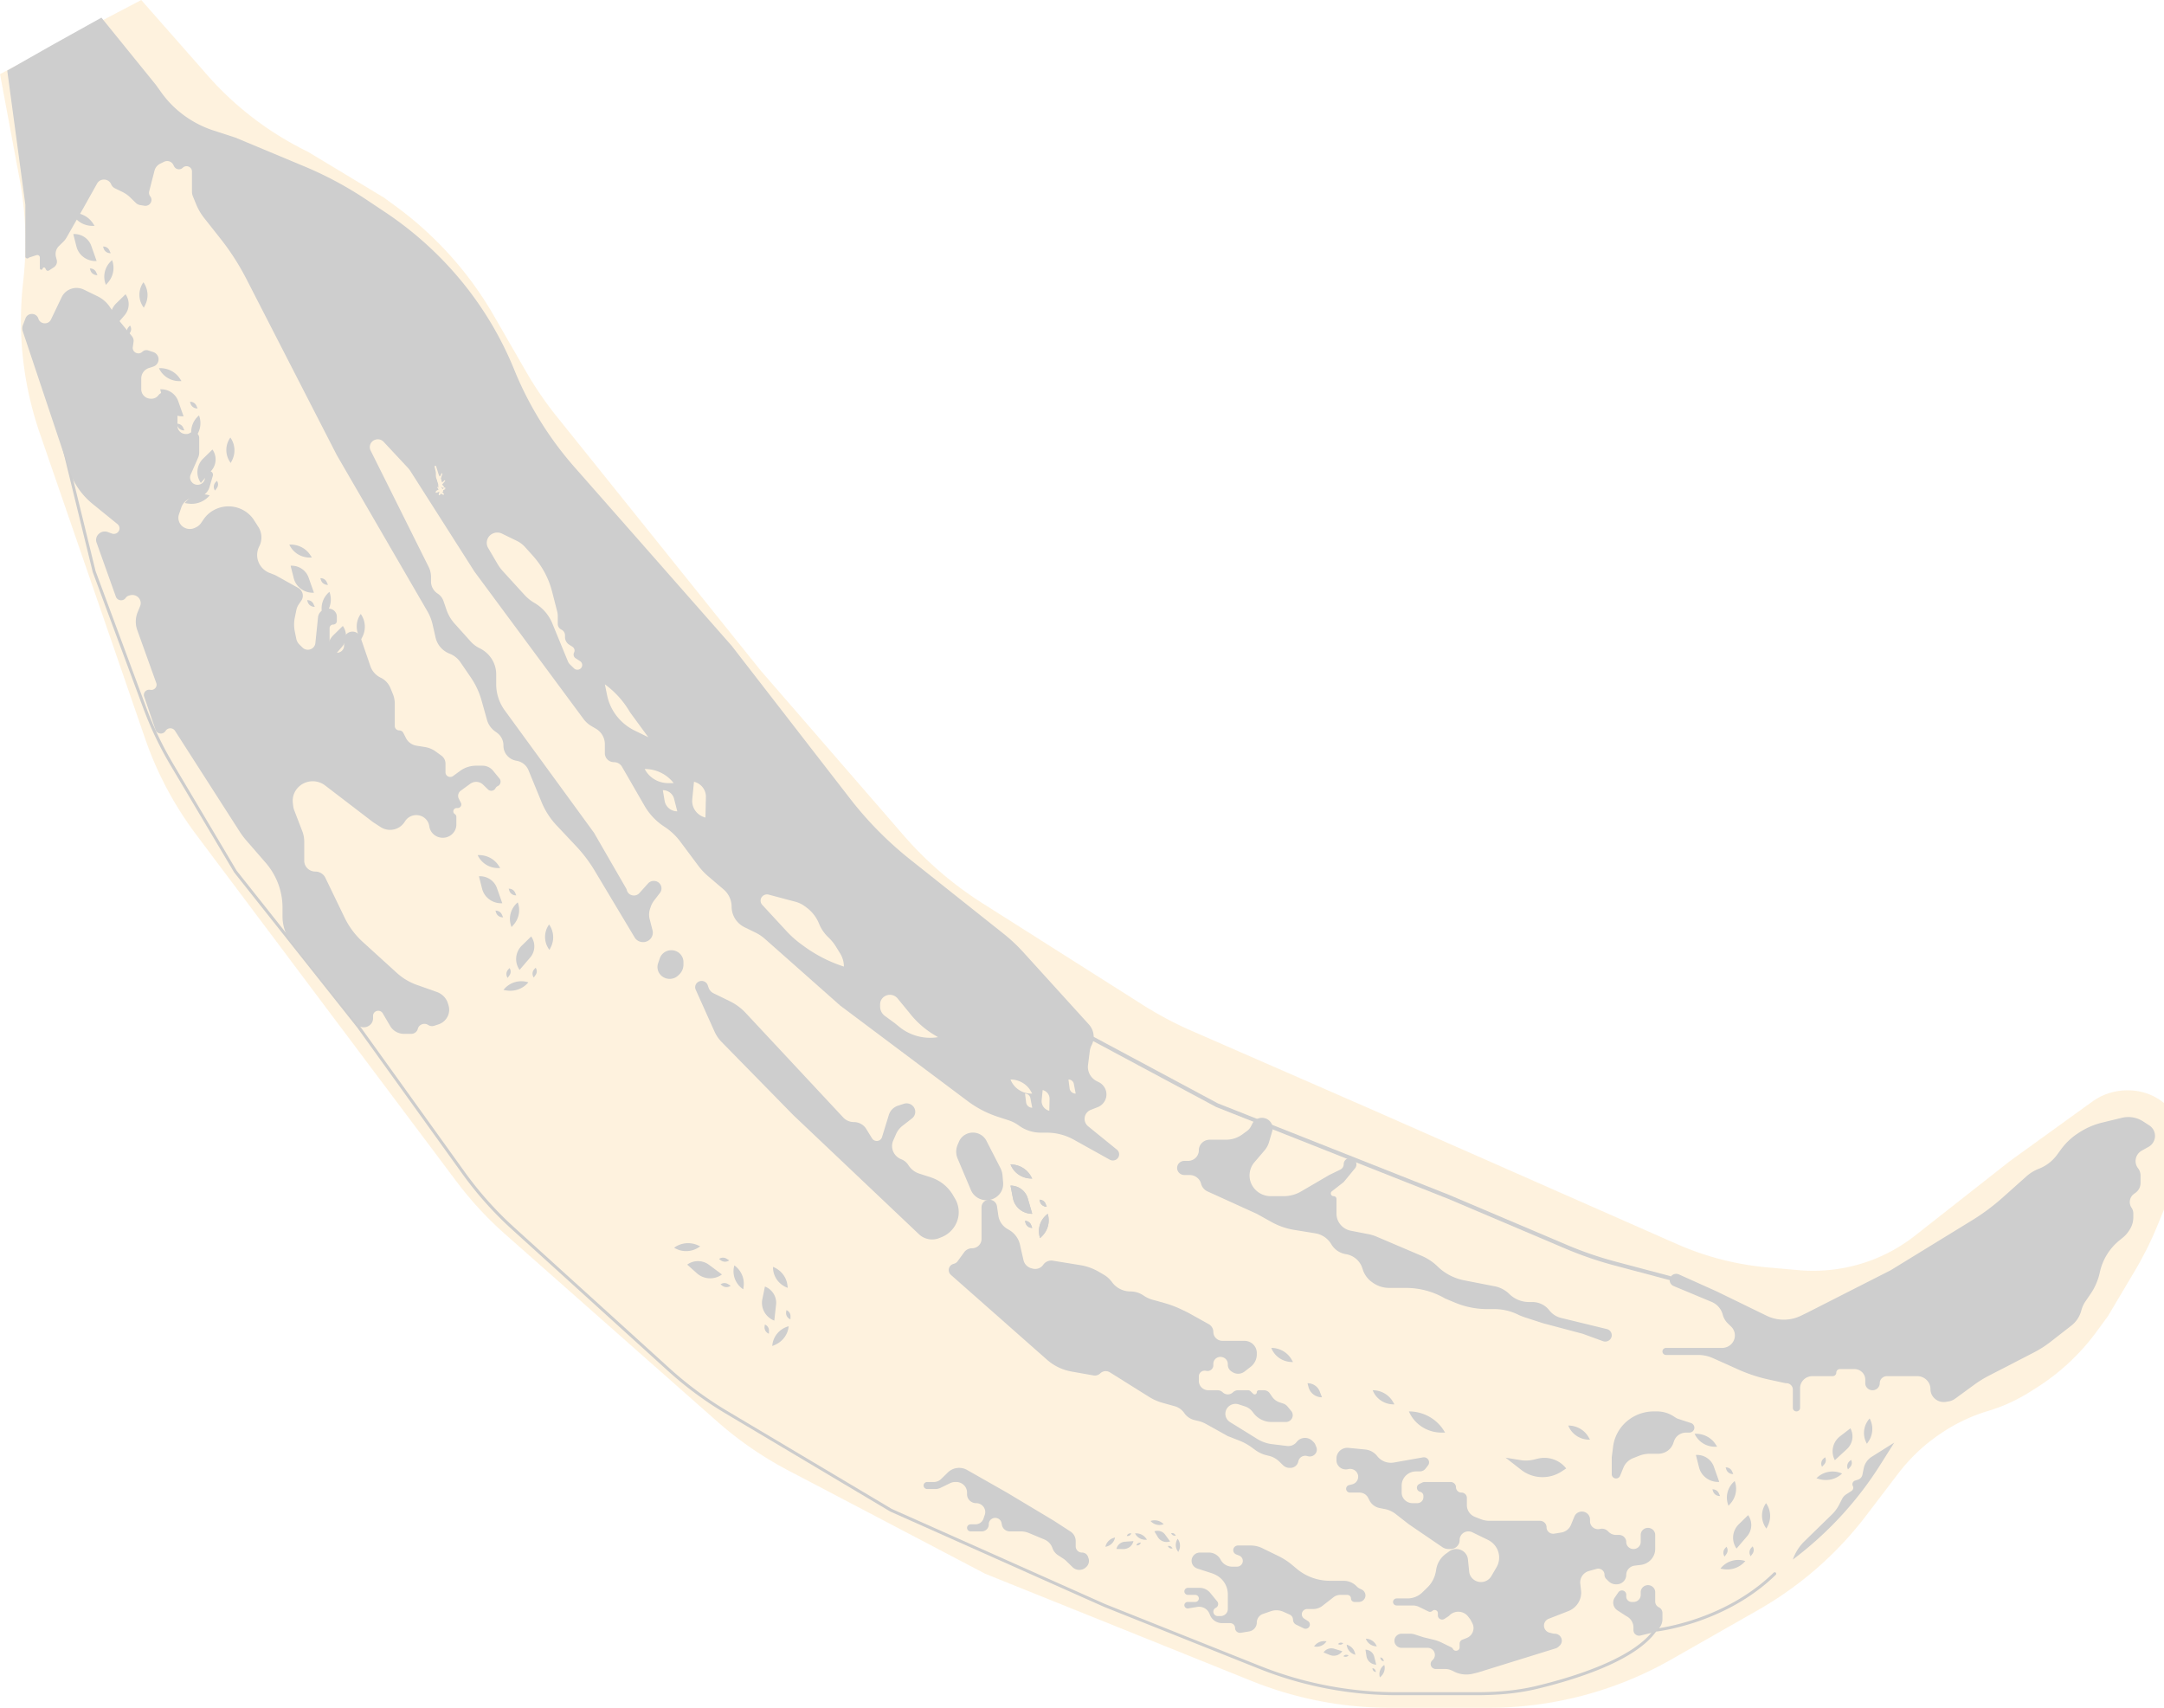 <svg width="1082" height="854" fill="none" xmlns="http://www.w3.org/2000/svg"><g opacity=".2"><path d="M571.298 502.327A182.613 182.613 0 00596 515.446l92.159 40.244 150.369 66.301a143.89 143.89 0 0045.36 11.653l15.366 1.361a82.838 82.838 0 0039.755-6.284 81.347 81.347 0 0018.361-10.857l47.7-37.476 41.14-29.683c5.04-3.636 11.15-5.599 17.42-5.599h.48c6.33 0 12.48 2.1 17.42 5.954 6.62 5.157 10.47 12.964 10.47 21.218v2.054c0 4-.78 7.964-2.31 11.678l-10.94 26.643a174.566 174.566 0 01-11.42 22.871l-13.36 22.484-5.78 7.886c-8.15 11.108-18.37 20.619-30.13 28.034l-3.21 2.019a84.978 84.978 0 01-20.907 9.5 84.846 84.846 0 00-23.087 10.92l-.73.492a88.638 88.638 0 00-20.938 19.727l-16.231 21.285c-14.551 19.08-32.91 35.1-53.975 47.096l-43.442 24.74c-27.731 15.792-59.275 24.116-91.398 24.116h-49.03c-23.721 0-47.21-4.54-69.135-13.361l-133.4-53.675-98.279-51.551a181.194 181.194 0 01-35.783-24.633L252.71 617.155a178.134 178.134 0 01-24.552-26.576L98.033 417.197c-10.962-14.606-19.552-30.768-25.468-47.918L19.899 216.621a172.115 172.115 0 01-8.385-75.158l.156-1.406a171.909 171.909 0 00-1.872-50.518L0 37.046 70.627 0l33.246 37.783c13.914 15.814 30.934 28.759 50.057 38.073l38.03 22.933 5.638 4.119c20.165 14.733 36.951 33.404 49.284 54.819l16.181 28.1a176.2 176.2 0 0015.289 22.366l101.947 126.985 71.528 82.476c11.41 13.157 24.737 24.615 39.556 34.01l79.915 50.663z" fill="#FAC05C"/><path d="M536.04 513.714l72.437 38.81 115.901 45.869 58.584 24.876a184.332 184.332 0 0024.717 8.48l27.167 7.217" stroke="#080808" stroke-width="2" stroke-linecap="round"/><path d="M887.363 786.787c-25.353 24.698-59.761 28.226-59.761 28.226-10.327 14.871-40.737 24.167-59.281 28.616-9.906 2.377-20.097 3.139-30.299 3.139h-39.546c-23.554 0-46.881-4.476-68.676-13.177l-77.462-30.926-106.846-47.631-82.196-48.931a180.729 180.729 0 01-28.971-21.415l-77.666-70.44a177.902 177.902 0 01-24.956-27.948l-52.42-72.947-61.572-77.621L85.955 382.3a174.339 174.339 0 01-13.573-28.385l-25.298-68.131-15.872-64.879" stroke="#000" stroke-width="1.5" stroke-linecap="round"/><path d="M1074.62 562.633c1.81 1.173 2.89 3.148 2.89 5.263 0 2.27-1.25 4.366-3.27 5.492l-3.33 1.854c-3.23 1.796-4.11 5.939-1.88 8.834a5.865 5.865 0 011.24 3.609v3.765c0 1.92-.93 3.728-2.51 4.88l-.78.572c-2.22 1.622-2.75 4.65-1.21 6.9.57.836.88 1.82.88 2.825v1.986c0 2.301-.7 4.55-2.01 6.464l-.44.643a14.335 14.335 0 01-2.8 3.032l-1.62 1.313c-4.94 4.013-8.38 9.508-9.77 15.626l-.19.822a30.383 30.383 0 01-4.56 10.407l-2.56 3.743a14.128 14.128 0 00-2.02 4.446 14.226 14.226 0 01-5.05 7.666l-10.31 8.031a53.226 53.226 0 01-8.42 5.385l-22.417 11.561a56.542 56.542 0 00-7.423 4.586l-9.452 6.906a7.838 7.838 0 01-3.369 1.404l-1.269.206c-4.05.658-7.736-2.385-7.736-6.384 0-3.575-2.975-6.473-6.644-6.473h-15.088c-2 0-3.621 1.58-3.621 3.529 0 1.948-1.622 3.528-3.622 3.528-2.001 0-3.622-1.58-3.622-3.528v-1.764c0-2.923-2.433-5.293-5.433-5.293h-7.244c-1 0-1.811.79-1.811 1.764 0 .975-.811 1.764-1.811 1.764h-10.115c-1.64 0-3.213.635-4.372 1.765a5.94 5.94 0 00-1.811 4.258v9.854c0 .975-.811 1.764-1.811 1.764-1 0-1.811-.789-1.811-1.764v-9.169c0-1.756-1.461-3.179-3.264-3.179-.238 0-.475-.026-.708-.076l-7.893-1.709a78.349 78.349 0 01-15.548-5.112l-12.497-5.619a18.218 18.218 0 00-7.466-1.597h-16.007c-1 0-1.811-.79-1.811-1.764 0-.975.811-1.764 1.811-1.764h28.005c3.536 0 6.403-2.793 6.403-6.237a6.157 6.157 0 00-1.876-4.411l-1.665-1.622a9.354 9.354 0 01-2.541-4.372c-.732-2.852-2.791-5.208-5.566-6.366l-18.974-7.921c-1.198-.501-1.975-1.649-1.975-2.919 0-2.317 2.465-3.854 4.625-2.883l18.917 8.505 24.926 12.141a19.595 19.595 0 008.577 1.972c2.977 0 5.913-.675 8.576-1.972l3.195-1.556 41.651-21.169 40.647-24.931a107.516 107.516 0 0015.43-11.475l11.79-10.524a20.519 20.519 0 016.24-3.82 20.444 20.444 0 009.07-6.935l2.08-2.835c2.3-3.142 5.17-5.85 8.47-7.991l.63-.412a36.873 36.873 0 0111.36-4.895l9.88-2.407c3.66-.889 7.52-.236 10.65 1.798l3.06 1.985zm-271.217 101.83c1.45.353 2.468 1.623 2.468 3.079 0 2.215-2.272 3.749-4.402 2.971l-10.086-3.685-19.92-5.292-9.088-2.951a26.637 26.637 0 01-3.454-1.394 26.95 26.95 0 00-11.793-2.711h-3.462c-5.557 0-11.056-1.1-16.164-3.232l-4.935-2.061a38.892 38.892 0 00-19.614-5.292h-8.309a14.27 14.27 0 01-8.413-2.732l-.375-.274a12.222 12.222 0 01-4.367-5.902l-.413-1.208c-1.213-3.544-4.338-6.145-8.121-6.759-2.992-.486-5.615-2.226-7.176-4.76l-.257-.416c-1.723-2.798-4.62-4.719-7.924-5.256l-10.456-1.698a34.976 34.976 0 01-11.408-3.957l-7.336-4.084-24.6-11.183a5.822 5.822 0 01-3.25-3.84c-.661-2.575-3.037-4.382-5.762-4.382h-2.607c-2 0-3.622-1.58-3.622-3.528 0-1.949 1.622-3.528 3.622-3.528h1.811c3.001 0 5.433-2.37 5.433-5.293s2.432-5.292 5.433-5.292h8.149c2.939 0 5.798-.929 8.149-2.646l2.299-1.68a6.876 6.876 0 002.063-2.407l.68-1.327c1.245-2.424 4.189-3.514 6.773-2.508 2.547.993 3.911 3.701 3.157 6.271l-1.608 5.483a11.422 11.422 0 01-2.288 4.213l-4.989 5.832a10.199 10.199 0 00-2.465 6.633c0 5.723 4.762 10.362 10.637 10.362h6.381c3.084 0 6.111-.817 8.755-2.363l14.068-8.222 5.512-2.685a3.044 3.044 0 001.732-2.729c0-2.884 3.728-4.159 5.578-1.906l.078.095a3.03 3.03 0 010 3.865l-5.385 6.557c-.18.22-.385.42-.611.596l-5.574 4.344c-1.042.812-.453 2.448.881 2.448.779 0 1.411.615 1.411 1.374v7.35c0 4.159 3.013 7.739 7.2 8.555l8.803 1.715c1.4.273 2.766.692 4.075 1.249l22.502 9.591a26.087 26.087 0 017.981 5.306c3.637 3.543 8.27 5.958 13.314 6.941l15.186 2.959a14.4 14.4 0 017.301 3.806l.124.12c2.6 2.533 6.127 3.956 9.805 3.956h1.638c3.333 0 6.472 1.529 8.472 4.127a10.614 10.614 0 005.903 3.818l22.86 5.567zM544.436 512.167c2.586 2.848 3.137 6.941 1.391 10.342a9.153 9.153 0 00-.936 3.011l-.883 6.883c-.434 3.383 1.37 6.666 4.501 8.191l.808.394c2.853 1.39 4.398 4.467 3.773 7.514-.469 2.283-2.09 4.181-4.309 5.046l-3.346 1.304a4.922 4.922 0 00-2.884 2.979c-.65 1.901-.039 3.995 1.541 5.278l14.348 11.647c1.98 1.607 1.248 4.724-1.252 5.333a3.228 3.228 0 01-2.326-.313l-17.98-10.008a27.774 27.774 0 00-13.502-3.493h-2.982a18.585 18.585 0 01-10.961-3.56 18.467 18.467 0 00-5.185-2.646l-5.182-1.683a52.379 52.379 0 01-15.241-7.894l-63.69-47.725-37.653-33.345a21.47 21.47 0 00-4.831-3.224l-5.306-2.585c-4.007-1.951-6.538-5.941-6.538-10.305 0-3.322-1.472-6.483-4.039-8.67l-7.58-6.461a33.492 33.492 0 01-5.111-5.449l-8.962-12.004a30.859 30.859 0 00-7.927-7.413 30.727 30.727 0 01-9.888-10.389l-11.322-19.608c-.809-1.402-2.332-2.269-3.984-2.269-2.524 0-4.57-1.994-4.57-4.453v-4.558c0-3.165-1.705-6.099-4.491-7.727l-2.151-1.257a13.565 13.565 0 01-4.059-3.634l-54.493-73.633-31.971-50.175a12.78 12.78 0 00-1.425-1.84l-12.002-12.86c-2.199-2.356-6.215-1.273-6.856 1.85a3.787 3.787 0 00.323 2.458l29.01 58.183a11.273 11.273 0 011.19 5.036v2.293c0 2.422 1.242 4.683 3.31 6.026a7.267 7.267 0 012.929 3.735l1.476 4.315a20.37 20.37 0 004.127 7.016l7.958 8.86a14.892 14.892 0 004.553 3.427c5.052 2.46 8.243 7.49 8.243 12.992v4.984c0 4.689 1.498 9.261 4.286 13.084l44.61 61.16 16.058 27.808c.16.277.281.573.36.881.714 2.784 4.345 3.638 6.285 1.478l4.314-4.802c1.799-2.003 5.107-1.589 6.329.791a3.664 3.664 0 01-.363 3.92l-2.878 3.738a11.2 11.2 0 00-1.725 3.208l-.341.995a9.03 9.03 0 00-.204 5.171l1.435 5.591c.77 3.001-1.56 5.908-4.735 5.908-1.736 0-3.342-.899-4.216-2.359l-19.949-33.313a72.034 72.034 0 00-9.346-12.356l-9.721-10.331a38.087 38.087 0 01-7.509-11.635l-6.569-15.999c-1.014-2.469-3.277-4.243-5.97-4.68-3.767-.612-6.529-3.787-6.529-7.508v-.208c0-2.474-1.195-4.802-3.226-6.286l-1.069-.782a10.45 10.45 0 01-3.918-5.616l-2.719-9.711a39.3 39.3 0 00-5.422-11.605l-5.184-7.576a11.579 11.579 0 00-5.357-4.234c-3.568-1.39-6.2-4.407-7.034-8.061l-1.492-6.543a23.685 23.685 0 00-2.605-6.61l-45.277-78.033-45.257-88.173a122.773 122.773 0 00-12.879-20.024l-8.193-10.376a28.524 28.524 0 01-4.002-6.839l-1.61-3.92a6.615 6.615 0 01-.497-2.514v-10c0-2.34-2.902-3.51-4.6-1.857-1.3 1.267-3.493.92-4.316-.682l-.432-.843c-.838-1.633-2.876-2.294-4.552-1.478l-1.927.939a5.434 5.434 0 00-2.901 3.523L74.6 95.654a2.907 2.907 0 00.518 2.501c1.65 2.142-.227 5.149-2.939 4.709l-2.128-.346a3.94 3.94 0 01-2.122-1.064l-2.834-2.76a14.924 14.924 0 00-3.88-2.724l-3.753-1.828a3.833 3.833 0 01-1.873-1.984c-1.224-2.98-5.456-3.225-7.034-.407l-6.904 12.331-8.315 14.579a10.62 10.62 0 01-1.817 2.347l-2.004 1.951a5.624 5.624 0 00-1.545 5.435l.397 1.546c.364 1.42-.227 2.909-1.476 3.72l-2.407 1.563c-.5.325-1.18.149-1.45-.375l-.379-.739c-.302-.589-1.198-.472-1.33.174-.168.818-1.405.699-1.405-.136v-5.428c0-.838-.844-1.43-1.66-1.165l-3.557 1.155a.97.97 0 00-.378.227c-.608.593-1.65.173-1.65-.666v-25.953L3.623 35.282l21.731-12.349L50.706 8.82l27.165 33.518 2.824 3.93c6.398 8.904 15.567 15.567 26.151 19.003l10.865 3.529 34.413 14.366a182.572 182.572 0 0130.924 16.554l9.526 6.349c29.106 19.4 51.589 46.839 64.555 78.788 7.21 17.766 17.406 34.239 30.169 48.743l78.513 89.229 59.284 76.52a178.587 178.587 0 0030.073 30.423l46.662 37.082a82.156 82.156 0 019.711 9.088l32.895 36.225zm91.206 161.718c4.195 0 8.064 2.204 10.12 5.765l.745 1.291h-.412c-4.654 0-8.819-2.812-10.453-7.056zm-130.388-91.733c4.195 0 8.064 2.204 10.12 5.765l.745 1.291h-.413c-4.653 0-8.818-2.812-10.452-7.056z" fill="#080808"/><path d="M505.254 582.152c4.195 0 8.064 2.204 10.12 5.765l.745 1.291h-.413c-4.653 0-8.818-2.812-10.452-7.056zm377.771 169.353a11.062 11.062 0 01.847 11.391l-.67 1.329-.234-.332a10.646 10.646 0 01.057-12.388zM274.548 462.193a11.065 11.065 0 01.847 11.391l-.671 1.329-.234-.332a10.644 10.644 0 01.058-12.388zm-94.169-155.241a11.065 11.065 0 01.847 11.391l-.671 1.329-.234-.331a10.646 10.646 0 01.058-12.389zm-65.194-88.204a11.064 11.064 0 01.847 11.391l-.671 1.328-.234-.331a10.644 10.644 0 01.058-12.388zm-43.463-77.621a11.063 11.063 0 01.847 11.391l-.67 1.329-.234-.331a10.645 10.645 0 01.057-12.389zm314.792 492.255c3.893 1.522 6.64 4.972 7.186 9.024l.197 1.468-.383-.15c-4.318-1.689-7.108-5.811-7-10.342zm188.769 127.037a6.154 6.154 0 015.985 1.087l.596.503-.201.071c-2.274.796-4.816.134-6.38-1.661zm107.631 58.839c2.177.069 4.147 1.276 5.153 3.157l.365.682-.215-.006c-2.415-.076-4.528-1.604-5.303-3.833zM847.32 716.83c4.188-.235 8.18 1.75 10.443 5.191l.82 1.247-.412.023c-4.646.26-8.97-2.315-10.851-6.461zM238.842 427.518c4.188-.234 8.18 1.75 10.443 5.191l.82 1.247-.412.023c-4.646.26-8.97-2.315-10.851-6.461zm-94.169-155.241c4.188-.234 8.18 1.751 10.443 5.192l.82 1.246-.412.023c-4.646.26-8.97-2.314-10.851-6.461zM79.48 184.073c4.187-.235 8.18 1.75 10.442 5.191l.82 1.247-.412.023c-4.646.26-8.97-2.315-10.85-6.461zm-43.464-77.621c4.189-.234 8.18 1.751 10.443 5.192l.82 1.246-.412.023c-4.646.26-8.97-2.314-10.85-6.461zm301.05 517.343c3.353-2.456 7.805-2.959 11.646-1.317l1.392.595-.33.242c-3.719 2.724-8.783 2.916-12.708.48zm215.635 149.521c.431-2.079 1.98-3.771 4.053-4.424l.751-.237-.043.205c-.478 2.307-2.376 4.083-4.761 4.456zm104.342 49.832c1.187-1.779 3.267-2.796 5.441-2.66l.787.049-.116.176c-1.317 1.973-3.753 2.943-6.112 2.435zm277.784-113.981a11.061 11.061 0 01-.533 11.409l-.826 1.243-.192-.357c-2.164-4.012-1.546-8.912 1.551-12.295zM523.871 606.849c1.202 3.915.143 8.157-2.77 11.097l-1.056 1.066-.118-.386c-1.334-4.343.238-9.036 3.944-11.777z" fill="#080808"/><path d="M523.871 606.849c1.202 3.915.143 8.157-2.77 11.097l-1.056 1.066-.118-.386c-1.334-4.343.238-9.036 3.944-11.777zm348.786 173.583c-2.633 3.181-6.823 4.731-10.96 4.055l-1.499-.245.259-.313c2.921-3.529 7.783-4.922 12.2-3.497zM264.18 491.12c-2.633 3.181-6.823 4.731-10.96 4.055l-1.5-.245.26-.313c2.921-3.529 7.782-4.922 12.2-3.497zm-94.169-155.24c-2.633 3.181-6.823 4.731-10.961 4.055l-1.499-.245.259-.313c2.922-3.529 7.783-4.923 12.201-3.497zm-65.194-88.205c-2.634 3.181-6.823 4.731-10.96 4.055l-1.5-.245.26-.313c2.92-3.529 7.782-4.922 12.2-3.497zm-43.463-77.62c-2.633 3.181-6.823 4.731-10.96 4.055l-1.5-.245.26-.313c2.92-3.529 7.782-4.923 12.2-3.497zm332.987 493.002c-.382 4.07-2.987 7.622-6.815 9.293l-1.388.605.038-.4c.424-4.515 3.678-8.299 8.165-9.498zM588.83 769.304a5.746 5.746 0 01.646 5.896l-.324.701-.127-.168a5.527 5.527 0 01-.195-6.429zm103.32 63.073c.557 2.052-.066 4.236-1.628 5.714l-.566.536-.055-.202c-.617-2.276.279-4.685 2.249-6.048zm175.209-91.931c1.431 3.842.623 8.136-2.113 11.234l-.991 1.123-.141-.378c-1.587-4.261-.294-9.035 3.245-11.979zM258.881 451.135c1.431 3.841.623 8.135-2.112 11.233l-.991 1.123-.141-.378c-1.587-4.261-.294-9.035 3.244-11.978zm-94.169-155.241c1.431 3.842.623 8.136-2.112 11.234l-.992 1.123-.14-.378c-1.587-4.262-.295-9.035 3.244-11.979zm-65.194-88.205c1.431 3.842.623 8.136-2.112 11.234l-.992 1.123-.14-.378c-1.588-4.262-.295-9.035 3.244-11.979zm-43.463-77.62c1.431 3.841.624 8.136-2.112 11.234l-.991 1.123-.141-.379c-1.587-4.261-.294-9.034 3.244-11.978zm311.127 502.566c3.377 2.425 5.148 6.435 4.633 10.491l-.186 1.47-.333-.239c-3.745-2.69-5.384-7.361-4.114-11.722zm200.336 133.991c2.169-.194 4.276.767 5.513 2.514l.448.633-.213.019c-2.407.214-4.697-1.047-5.748-3.166zm105.83 55.616c2.09.599 3.686 2.248 4.175 4.316l.178.749-.206-.059c-2.318-.664-3.971-2.658-4.147-5.006zm247.694-85.535c-2.999 2.858-7.346 3.918-11.373 2.773l-1.46-.415.295-.281c3.327-3.17 8.323-3.998 12.538-2.077zM505.254 592.736c4.016 0 7.542 2.602 8.629 6.368l2.236 7.745c-4.725 0-8.78-3.278-9.651-7.802l-1.214-6.311z" fill="#080808"/><path d="M505.254 592.736c4.016 0 7.542 2.602 8.629 6.368l2.236 7.745c-4.725 0-8.78-3.278-9.651-7.802l-1.214-6.311zm368.813 164.758a8.554 8.554 0 01-.507 10.535l-5.289 6.178c-2.674-3.795-2.194-8.907 1.142-12.167l4.654-4.546zM265.589 468.182a8.555 8.555 0 01-.506 10.535l-5.29 6.178c-2.674-3.795-2.194-8.907 1.143-12.167l4.653-4.546zM171.42 312.941a8.555 8.555 0 01-.506 10.535l-5.29 6.178c-2.674-3.795-2.194-8.907 1.143-12.166l4.653-4.547zm-65.194-88.204a8.552 8.552 0 01-.507 10.534l-5.289 6.179c-2.674-3.795-2.194-8.907 1.142-12.167l4.654-4.546zm-43.462-77.621a8.555 8.555 0 01-.507 10.535l-5.29 6.178c-2.673-3.795-2.194-8.907 1.143-12.166l4.654-4.547zm319.701 496.087c3.726 1.458 6.003 5.153 5.571 9.042l-.888 7.999c-4.384-1.716-6.893-6.23-5.971-10.744l1.288-6.297zM577.19 765.591c1.963-.687 4.155-.018 5.365 1.636l2.488 3.402c-2.309.808-4.882-.101-6.122-2.162l-1.731-2.876zm105.542 59.159c2.084.066 3.869 1.474 4.369 3.446l1.027 4.055c-2.452-.077-4.5-1.844-4.874-4.206l-.522-3.295zm165.21-97.354c4.01-.224 7.683 2.177 8.99 5.876l2.688 7.607c-4.717.264-8.958-2.783-10.094-7.251l-1.584-6.232zM239.465 438.084c4.009-.224 7.683 2.177 8.99 5.876l2.688 7.607c-4.718.264-8.959-2.783-10.094-7.251l-1.584-6.232zm-94.169-155.24c4.009-.224 7.683 2.177 8.99 5.876l2.688 7.607c-4.718.264-8.959-2.783-10.095-7.251l-1.583-6.232zm-65.194-88.205c4.01-.224 7.682 2.177 8.99 5.876l2.688 7.607c-4.718.264-8.959-2.783-10.095-7.251l-1.584-6.232zm-43.463-77.62c4.01-.224 7.683 2.176 8.99 5.876l2.688 7.607c-4.717.264-8.959-2.783-10.094-7.251l-1.584-6.232zm306.957 515.236a9.154 9.154 0 0110.826.037l6.565 4.881c-3.777 2.766-9.04 2.52-12.527-.586l-4.864-4.332zM558.23 774.404c.413-1.991 2.135-3.471 4.215-3.623l4.276-.313c-.486 2.343-2.616 4.016-5.069 3.983l-3.422-.047zm103.543 51.739c1.136-1.703 3.297-2.462 5.288-1.857l4.093 1.243c-1.337 2.004-3.95 2.796-6.218 1.885l-3.163-1.271zm263.435-112.054c1.868 3.464 1.144 7.715-1.773 10.404l-5.998 5.53c-2.198-4.075-1.105-9.096 2.602-11.951l5.169-3.983zM519.741 599.793c1.362 0 2.581.822 3.059 2.064l.563 1.464c-1.596 0-2.988-1.059-3.375-2.567l-.247-.961z" fill="#080808"/><path d="M519.741 599.793c1.362 0 2.581.822 3.059 2.064l.563 1.464c-1.596 0-2.988-1.059-3.375-2.567l-.247-.961zm356.552 173.33a3.115 3.115 0 01-.017 3.625l-.92 1.28a3.32 3.32 0 01.263-4.163l.674-.742zM267.815 483.811a3.113 3.113 0 01-.017 3.625l-.92 1.28a3.32 3.32 0 01.263-4.163l.674-.742zM173.646 328.57a3.115 3.115 0 01-.017 3.625l-.92 1.281a3.322 3.322 0 01.263-4.164l.674-.742zm-65.194-88.204a3.113 3.113 0 01-.017 3.624l-.92 1.281a3.32 3.32 0 01.263-4.163l.674-.742zM64.99 162.745a3.115 3.115 0 01-.018 3.625l-.92 1.281a3.322 3.322 0 01.263-4.164l.674-.742zm328.219 492.266c1.263.494 2.08 1.7 2.048 3.026l-.037 1.563c-1.481-.58-2.368-2.067-2.15-3.608l.139-.981zm192.332 111.551a1.726 1.726 0 011.867.486l.539.618a1.832 1.832 0 01-2.112-.677l-.294-.427zm104.588 62.086a1.691 1.691 0 011.552 1.122l.267.768c-.829-.026-1.532-.598-1.707-1.387l-.112-.503zm172.692-95.016c1.36-.076 2.625.677 3.175 1.891l.649 1.429c-1.594.089-3.046-.89-3.521-2.374l-.303-.946zM254.344 444.32c1.359-.076 2.624.678 3.175 1.891l.648 1.429c-1.594.09-3.045-.889-3.521-2.374l-.302-.946zm-94.17-155.24c1.36-.076 2.625.677 3.175 1.89l.649 1.43c-1.594.089-3.045-.89-3.521-2.375l-.303-.945zM94.98 200.875c1.36-.076 2.625.677 3.175 1.89l.649 1.43c-1.594.089-3.046-.89-3.52-2.374l-.303-.946zm-43.462-77.62c1.36-.076 2.624.677 3.175 1.89l.648 1.43c-1.594.089-3.045-.89-3.52-2.375l-.303-.945zm308.01 506.157a3.338 3.338 0 013.719-.14l1.353.84a3.553 3.553 0 01-4.282-.076l-.79-.624zm203.879 138.535a1.678 1.678 0 011.393-1.304l.822-.129c-.164.792-.86 1.373-1.688 1.41l-.527.023zm105.619 54.049a1.716 1.716 0 011.788-.712l.814.175a1.832 1.832 0 01-2.103.705l-.499-.168zm256.508-92.131a3.116 3.116 0 01-.454 3.597l-1.068 1.167a3.329 3.329 0 01.763-4.105l.759-.659zM512.497 610.377c1.362 0 2.581.823 3.059 2.065l.563 1.463c-1.596 0-2.988-1.058-3.375-2.567l-.247-.961z" fill="#080808"/><path d="M512.497 610.377c1.362 0 2.581.823 3.059 2.065l.563 1.463c-1.596 0-2.988-1.058-3.375-2.567l-.247-.961zm350.738 162.917a3.115 3.115 0 01-.017 3.625l-.92 1.281a3.322 3.322 0 01.263-4.164l.674-.742zM254.757 483.982a3.115 3.115 0 01-.016 3.625l-.92 1.281a3.32 3.32 0 01.263-4.164l.673-.742zm-94.169-155.24a3.113 3.113 0 01-.017 3.625l-.919 1.28a3.32 3.32 0 01.262-4.163l.674-.742zm-65.194-88.205a3.115 3.115 0 01-.017 3.625l-.92 1.281a3.322 3.322 0 01.263-4.164l.674-.742zm-43.463-77.62a3.115 3.115 0 01-.016 3.625l-.92 1.28a3.32 3.32 0 01.263-4.163l.673-.742zm330.507 499.286c1.263.494 2.079 1.7 2.048 3.026l-.037 1.563c-1.482-.58-2.368-2.067-2.15-3.607l.139-.982zm201.47 110.77a1.726 1.726 0 011.867.486l.539.619a1.833 1.833 0 01-2.112-.678l-.294-.427zm102.279 61.05a1.691 1.691 0 011.552 1.122l.267.768c-.828-.026-1.532-.598-1.707-1.387l-.112-.503zm170.025-89.419c1.359-.076 2.624.678 3.175 1.891l.648 1.429c-1.593.089-3.045-.889-3.52-2.374l-.303-.946zM247.734 455.292c1.36-.076 2.625.678 3.175 1.891l.649 1.43c-1.594.089-3.046-.89-3.521-2.375l-.303-.946zm-94.169-155.24c1.36-.076 2.625.677 3.175 1.891l.649 1.429c-1.594.089-3.046-.89-3.521-2.374l-.303-.946zm-65.194-88.205c1.36-.076 2.625.677 3.175 1.891l.649 1.429c-1.594.089-3.046-.89-3.521-2.374l-.303-.946zm-43.463-77.62c1.36-.076 2.625.677 3.175 1.89l.649 1.43c-1.594.089-3.045-.89-3.52-2.374l-.304-.946zm315.361 507.886a3.338 3.338 0 013.719-.14l1.353.84a3.554 3.554 0 01-4.282-.076l-.79-.624zm207.922 130.514a1.678 1.678 0 011.394-1.304l.822-.129c-.164.792-.86 1.373-1.688 1.41l-.528.023zm103.515 55.437a1.718 1.718 0 011.788-.713l.813.176a1.832 1.832 0 01-2.102.704l-.499-.167zm240.839-99.523a3.116 3.116 0 01-.453 3.597l-1.068 1.167a3.327 3.327 0 01.763-4.105l.758-.659zm-226.197-33.487c4.195 0 8.064 2.204 10.121 5.766l.745 1.29h-.413c-4.653 0-8.819-2.812-10.453-7.056zm97.791 17.641c4.195 0 8.064 2.204 10.121 5.766l.745 1.29h-.413c-4.653 0-8.819-2.812-10.453-7.056zm147.734 21.361c.488-2.378 1.945-4.462 4.037-5.776l11.214-7.041-7.02 11.129c-10.932 17.332-24.859 32.691-41.165 45.399l-2.521 1.964a23.548 23.548 0 015.86-9.238l13.699-13.344a18.46 18.46 0 003.546-4.792l1.573-3.065a5.58 5.58 0 011.931-2.131l2.716-1.764a1.908 1.908 0 00.676-2.478c-.542-1.055.001-2.332 1.15-2.705l1.438-.467a3.249 3.249 0 002.195-2.422l.671-3.269zm-227.415-28.418c7.041 0 13.585 3.534 17.317 9.35l.792 1.235h-1.811c-7.128 0-13.557-4.175-16.298-10.585zm64.421 23.613c5.322-1.299 10.924.636 14.216 4.912l-2.383 1.548c-5.224 3.392-11.938 3.711-17.476.831a17.064 17.064 0 01-2.62-1.681l-7.824-6.098 7.466 1.212a16.96 16.96 0 006.742-.265l1.879-.459zm-115.128-37.725c2.723 0 5.161 1.645 6.117 4.129l1.127 2.927c-3.193 0-5.976-2.117-6.75-5.134l-.494-1.922zm191.713 19.912c1.778.578 2.31 2.775.986 4.066a2.558 2.558 0 01-1.783.719h-1.599c-2.747 0-5.186 1.712-6.055 4.251l-.356 1.041c-1.082 3.161-4.118 5.293-7.538 5.293h-4.277c-1.766 0-3.515.328-5.155.967l-3.063 1.193c-2.241.873-4.017 2.603-4.914 4.787l-1.674 4.079a2.162 2.162 0 01-2.006 1.322c-1.192 0-2.159-.942-2.159-2.104v-8.48l.694-5.415c.712-5.544 3.801-10.566 8.468-13.813a20.786 20.786 0 0111.843-3.706h1.632c2.952 0 5.837.852 8.294 2.447l.937.609a6.622 6.622 0 001.559.742l6.166 2.002zM333.738 475.371c3.93-1.276 7.988 1.573 7.988 5.608v1.308a6.77 6.77 0 01-2.061 4.847l-.534.52c-1.722 1.677-4.304 2.194-6.565 1.313-2.992-1.166-4.532-4.402-3.513-7.38l.847-2.477c.604-1.765 2.026-3.15 3.838-3.739zm145.761 95.372c1.665-3.865 6.306-5.591 10.191-3.79a7.451 7.451 0 013.505 3.347l7.007 13.651a9.822 9.822 0 011.051 3.654l.308 3.594c.563 6.585-6.721 11.057-12.576 7.721a8.23 8.23 0 01-3.517-3.938l-6.669-15.786a8.757 8.757 0 01.024-6.883l.676-1.57zm-32.869-.584c-1.617 3.674.19 7.923 4 9.408a7.27 7.27 0 013.365 2.659l.462.676a9.968 9.968 0 005.152 3.834l5.75 1.867c4.7 1.525 8.657 4.685 11.114 8.875l1.061 1.809a13.244 13.244 0 011.692 8.633c-.703 4.794-3.982 8.858-8.598 10.657l-1.593.621c-3.337 1.083-7.016.263-9.538-2.126l-62.9-59.618-35.768-36.501a18.064 18.064 0 01-3.575-5.232l-9.39-20.909c-.931-2.072.628-4.393 2.95-4.393 1.386 0 2.616.864 3.054 2.144l.416 1.216a4.959 4.959 0 002.531 2.842l8.115 3.953a26.906 26.906 0 017.889 5.822l48.805 52.296a7.268 7.268 0 005.314 2.29c2.523 0 4.861 1.29 6.159 3.397l2.931 4.759c.268.434.657.785 1.122 1.012 1.519.74 3.356-.033 3.844-1.618l3.43-11.137c.67-2.175 2.384-3.896 4.596-4.614l2.895-.94c2.397-.779 4.966.595 5.579 2.983.411 1.603-.174 3.292-1.498 4.324l-4.765 3.713a10.562 10.562 0 00-3.184 4.077l-1.417 3.221z" fill="#080808"/><path d="M626.587 672.121a5.94 5.94 0 011.811 4.258v.772c0 2.396-1.118 4.661-3.038 6.158l-3.073 2.394a5.264 5.264 0 01-6.081.257l-.457-.297a3.994 3.994 0 01-1.839-3.346v-.385c0-1.619-1.131-3.031-2.743-3.423l-.108-.027c-2.231-.543-4.392 1.101-4.392 3.341v.774c0 1.847-1.783 3.202-3.622 2.754-1.84-.448-3.622.908-3.622 2.755v2.307c0 2.563 2.133 4.641 4.764 4.641h4.601c.961 0 1.882.372 2.561 1.033a3.69 3.69 0 005.122 0 3.677 3.677 0 012.562-1.033h4.993c.48 0 .941.186 1.281.516l1.28 1.248c.668.651 1.811.19 1.811-.731 0-.571.475-1.033 1.061-1.033h2.478c1.183 0 2.288.576 2.944 1.535l1.157 1.69a7.41 7.41 0 003.835 2.853l1.645.534c.893.29 1.68.825 2.268 1.54l1.818 2.215c1.824 2.22.201 5.51-2.718 5.51h-7.104c-3.508 0-6.812-1.609-8.917-4.343l-.603-.784a7.915 7.915 0 00-3.835-2.692l-3.058-.994c-2.899-.941-5.988.806-6.587 3.724-.411 2.004.484 4.048 2.254 5.145l13.544 8.396a18.438 18.438 0 007.486 2.625l7.433.905c1.86.227 3.703-.535 4.827-1.996 1.908-2.478 5.625-2.735 7.873-.545l.575.559c.395.386.706.845.914 1.351l.473 1.152c1.119 2.725-1.547 5.479-4.406 4.551-1.956-.635-4.053.486-4.553 2.435l-.124.483c-.446 1.74-2.051 2.961-3.893 2.961h-.416a4.611 4.611 0 01-3.215-1.297l-1.924-1.875a11.205 11.205 0 00-5.164-2.848l-1.203-.293a15.77 15.77 0 01-5.573-2.584l-1.858-1.357a27.264 27.264 0 00-6.194-3.391l-5.728-2.232-10.971-6.107a14.462 14.462 0 00-3.61-1.413l-2.092-.51a8.658 8.658 0 01-5.104-3.503 8.64 8.64 0 00-4.825-3.431l-5.985-1.666a25.913 25.913 0 01-6.808-3l-19.566-12.253a3.929 3.929 0 00-4.806.503 3.916 3.916 0 01-3.412 1.039l-10.907-1.932a25.279 25.279 0 01-12.321-5.917l-48.038-42.409c-1.973-1.741-1.154-4.921 1.429-5.55a3.34 3.34 0 001.909-1.271l3.292-4.524a4.813 4.813 0 013.896-1.962c2.637 0 4.775-2.083 4.775-4.652v-15.857c0-2.088 1.737-3.779 3.88-3.779 1.93 0 3.567 1.382 3.84 3.244l.693 4.729c.406 2.768 2.071 5.211 4.533 6.649l.867.508c2.743 1.603 4.69 4.233 5.383 7.275l1.779 7.795c.464 2.033 2.067 3.637 4.141 4.142l.556.135c1.981.482 4.059-.3 5.192-1.955 1.055-1.542 2.939-2.337 4.815-2.032l13.717 2.227a26.787 26.787 0 019.221 3.307l2.581 1.508a12.909 12.909 0 013.715 3.264l.519.675c2.13 2.767 5.474 4.395 9.024 4.395 2.227 0 4.404.642 6.256 1.845l.743.483a14.43 14.43 0 003.984 1.795l5.81 1.617a53.783 53.783 0 019.132 3.46l2.843 1.385 10.367 5.77c1.428.795 2.31 2.275 2.31 3.877 0 2.466 2.052 4.465 4.583 4.465h10.965c1.64 0 3.213.635 4.372 1.765zM168.418 326.358c2 0 3.622-1.58 3.622-3.529v-2.955c0-2.265 1.885-4.101 4.209-4.101 1.812 0 3.421 1.13 3.994 2.804l4.949 14.463c.855 2.499 2.694 4.564 5.112 5.742a10.038 10.038 0 014.907 5.194l1.205 2.934c.645 1.573.977 3.251.977 4.945v11.132c0 1.205 1.002 2.181 2.238 2.181.848 0 1.623.466 2.003 1.205l1.367 2.664c1.028 2.002 2.977 3.405 5.245 3.773l4.329.703a12.337 12.337 0 015.302 2.21l2.817 2.058a4.955 4.955 0 012.052 3.998v4.35c0 1.716 1.855 2.833 3.431 2.065.127-.062.248-.135.362-.218l3.513-2.566a13.58 13.58 0 018.01-2.601h3.171c2.051 0 3.99.908 5.272 2.468l3.224 3.926c1.025 1.249.608 3.101-.861 3.816l-.067.033a2.315 2.315 0 00-1.052 1.025c-.719 1.399-2.633 1.702-3.769.596l-2.459-2.395c-1.479-1.441-3.738-1.798-5.609-.887l-.086.042a5.03 5.03 0 00-.763.459l-4.679 3.419c-1.277.933-1.686 2.621-.972 4.012l1.057 2.061c.612 1.192-.277 2.594-1.645 2.594h-.459c-1.683 0-2.344 2.127-.943 3.036.473.307.757.825.757 1.379v3.832c0 4.027-3.661 7.12-7.754 6.551-2.931-.408-5.253-2.618-5.74-5.463l-.081-.475c-.527-3.077-3.259-5.332-6.461-5.332-2.191 0-4.236 1.066-5.451 2.842l-.58.848c-2.606 3.808-7.888 4.837-11.797 2.298l-3.788-2.46-23.986-18.359a10.081 10.081 0 00-3.016-1.581c-6.878-2.234-13.834 3.183-13.113 10.211l.134 1.3c.093.912.308 1.807.638 2.664l3.959 10.286c.646 1.677.976 3.453.976 5.244v9.537c0 2.98 2.48 5.396 5.54 5.396 2.146 0 4.098 1.207 5.012 3.098l9.621 19.916a40.147 40.147 0 009.155 12.235l16.956 15.416a29.825 29.825 0 0010.109 6.036l9.927 3.516c2.705.959 4.776 3.123 5.566 5.819l.281.955c1.164 3.97-1.088 8.13-5.11 9.436l-2.086.677a3.514 3.514 0 01-2.988-.394c-1.954-1.268-4.631-.285-5.201 1.934-.377 1.471-1.735 2.504-3.292 2.504h-3.583c-2.865 0-5.51-1.495-6.931-3.918l-3.731-6.359c-.681-1.162-2.176-1.603-3.405-1.005a2.517 2.517 0 00-1.432 2.256v1.227c0 4.287-5.564 6.153-8.273 2.775l-32.202-40.152c-3.109-3.877-4.798-8.655-4.798-13.575v-4.374c0-8.22-2.991-16.174-8.442-22.45l-9.616-11.069a39.297 39.297 0 01-3.391-4.528l-32.29-50.327c-1.098-1.712-3.665-1.689-4.73.042-1.22 1.979-4.261 1.654-5.01-.536l-5.7-16.658c-.646-1.885 1.04-3.746 3.04-3.356 2.017.393 3.708-1.501 3.028-3.392l-9.509-26.466a12.508 12.508 0 01.203-8.995l1.22-2.971a3.985 3.985 0 00.084-2.808c-.732-2.139-3.105-3.295-5.301-2.582l-.554.18a2.765 2.765 0 00-1.43 1.064c-1.272 1.857-4.175 1.497-4.927-.611l-9.624-26.953c-1.205-3.374 2.174-6.587 5.608-5.333l2.008.734c1.858.678 3.84-.66 3.84-2.593a2.74 2.74 0 00-1.023-2.127l-12.433-10.094c-5.407-4.389-9.432-10.174-11.614-16.692l-23.319-69.66a4.433 4.433 0 01.068-3.004l1.336-3.472c1.137-2.953 5.475-2.811 6.405.21.893 2.899 4.99 3.189 6.303.447l5.358-11.183c1.954-4.079 6.976-5.783 11.109-3.771l6.847 3.335a15.543 15.543 0 016.026 5.183l4.937 7.214 6.236 7.592c.643.784.925 1.791.78 2.784l-.382 2.601c-.385 2.624 2.881 4.215 4.805 2.341a2.886 2.886 0 012.898-.667l2.486.808a3.94 3.94 0 012.039 1.516c1.445 2.112.433 4.985-2.039 5.787l-2.1.682c-2.303.748-3.857 2.849-3.857 5.214v5.447c0 2.599 2.162 4.705 4.83 4.705h.276a4.313 4.313 0 003.42-1.666c1.907-2.477 5.823-2.133 7.244.636l1.648 3.21c.454.887.691 1.864.691 2.855v8.543c0 2.244 1.867 4.063 4.17 4.063h.353c.593 0 1.174-.172 1.668-.492 1.998-1.298 4.675.097 4.675 2.437v7.242c0 .922-.192 1.834-.565 2.681l-3.715 8.444c-.676 1.538-.163 3.344 1.211 4.348 2.204 1.61 5.42.406 5.873-2.241l.405-2.366c.205-1.199 1.543-1.862 2.658-1.319a1.79 1.79 0 01.954 2.112l-1.673 5.703c-.903 3.081-3.794 5.204-7.082 5.204-3.171 0-5.986 1.977-6.989 4.907l-1.193 3.486a5.448 5.448 0 00.311 4.259c1.415 2.755 4.855 3.872 7.683 2.495l.602-.293a6.365 6.365 0 002.463-2.118l1.258-1.838c3.097-4.527 8.552-6.99 14.103-6.389 4.56.494 8.657 2.994 11.088 6.784l2.184 3.404a9.743 9.743 0 01.454 9.71 9.523 9.523 0 00-1.055 4.335c0 3.95 2.469 7.502 6.234 8.969l2.821 1.1 11.471 6.385a4.509 4.509 0 011.826 1.881 4.367 4.367 0 01-.286 4.475l-1.225 1.79a8.056 8.056 0 00-1.246 2.931l-.765 3.726a17.424 17.424 0 000 7.018l.74 3.606a5.707 5.707 0 001.613 2.935l1.501 1.463a3.846 3.846 0 005.338 0 3.634 3.634 0 001.087-2.235l1.33-12.956c.206-2.007 1.734-3.649 3.765-4.044l.758-.148c2.524-.492 4.879 1.389 4.879 3.896v2.21c0 .974-.811 1.764-1.811 1.764-1 0-1.811.79-1.811 1.764v8.82c0 1.949 1.622 3.529 3.622 3.529zM823.98 763.854c2 0 3.622 1.579 3.622 3.528v7.001c0 4.063-3.106 7.49-7.244 7.994l-3.031.369c-2.407.293-4.213 2.286-4.213 4.648 0 2.588-2.153 4.685-4.809 4.685h-.313a5.197 5.197 0 01-3.622-1.461l-1.207-1.176a3.005 3.005 0 01-.914-2.151c0-2.021-1.986-3.48-3.98-2.925l-3.762 1.047c-2.85.793-4.695 3.474-4.368 6.342l.386 3.386c.507 4.445-2.094 8.673-6.357 10.334l-9.806 3.821a3.756 3.756 0 00-1.739 1.374c-1.448 2.116-.307 4.991 2.226 5.608l1.62.395c.283.069.574.103.866.103 3.179 0 4.771 3.745 2.523 5.935l-.488.476c-.436.424-.97.741-1.557.923l-38.947 12.072-2.448.596a13.688 13.688 0 01-9.218-.986l-1.275-.621a7.478 7.478 0 00-3.276-.754h-4.765c-1.414 0-2.561-1.117-2.561-2.494 0-.662.27-1.297.75-1.764l.311-.303a3.463 3.463 0 000-4.99 3.673 3.673 0 00-2.561-1.033h-12.987c-2.001 0-3.622-1.58-3.622-3.528 0-1.949 1.621-3.529 3.622-3.529h4.168c.838 0 1.67.132 2.464.39l4.233 1.375 5.298 1.29a18.58 18.58 0 013.741 1.348l4.921 2.396c.343.167.621.438.792.773.837 1.629 3.358 1.049 3.358-.773v-1.812c0-.881.55-1.673 1.39-2l2.085-.813c3.004-1.17 4.339-4.591 2.892-7.409l-.657-1.28a6.558 6.558 0 00-.65-1.024l-.815-1.059c-2.24-2.911-6.608-3.213-9.248-.641l-.198.193c-.154.15-.324.285-.505.404l-1.873 1.215c-1.405.913-3.287-.068-3.287-1.713v-1.13c0-1.418-1.76-2.128-2.789-1.125a1.668 1.668 0 01-1.886.298l-4.747-2.312a6.975 6.975 0 00-3.057-.703h-8.133c-1.346 0-2.222-1.38-1.62-2.553a1.817 1.817 0 011.62-.976h5.386c2.792 0 5.47-1.08 7.444-3.003l2.51-2.445a14.752 14.752 0 004.266-8.076l.194-1.131c.521-3.049 2.228-5.784 4.766-7.638l1.73-1.264a5.952 5.952 0 013.51-1.14c3.005 0 5.522 2.218 5.821 5.131l.633 6.174c.349 3.395 3.626 5.756 7.06 5.087a5.917 5.917 0 003.984-2.797l2.6-4.433a9.664 9.664 0 00-.692-10.825 10.073 10.073 0 00-3.576-2.908l-7.797-3.797a4.482 4.482 0 00-1.966-.452c-2.427 0-4.395 1.917-4.395 4.281v.129c0 2.436-2.027 4.41-4.527 4.41h-.981a5.603 5.603 0 01-3.158-.97l-16.687-11.379-6.66-5.189a12.756 12.756 0 00-5.403-2.453l-2.538-.494c-2.214-.432-4.099-1.834-5.109-3.801l-.679-1.323c-.823-1.603-2.505-2.616-4.346-2.616h-4.709c-1.449 0-2.391-1.485-1.743-2.748a1.938 1.938 0 011.27-.992l1.502-.366c2.501-.609 3.779-3.317 2.627-5.562-.813-1.583-2.612-2.44-4.394-2.093l-.469.091c-2.881.561-5.568-1.585-5.568-4.447v-.947c0-3.143 2.785-5.598 5.995-5.286l8.371.816c2.386.232 4.562 1.428 6 3.296 1.947 2.528 5.192 3.768 8.384 3.202l14.482-2.565c.153-.027.309-.04.465-.04 2.142 0 3.364 2.382 2.079 4.051l-1.227 1.594a3.655 3.655 0 01-2.897 1.411h-1.811c-4.001 0-7.244 3.159-7.244 7.056v3.529c0 2.922 2.432 5.292 5.433 5.292h2.382c1.685 0 3.05-1.331 3.05-2.972v-.69c0-.958-.669-1.793-1.623-2.026-1.93-.47-2.218-3.026-.439-3.892l1.481-.721a2.803 2.803 0 011.232-.284h12.932c1.5 0 2.716 1.185 2.716 2.646 0 1.462 1.216 2.647 2.716 2.647 1.501 0 2.717 1.184 2.717 2.646v3.665c0 2.581 1.613 4.902 4.073 5.86l2.976 1.16c1.325.516 2.739.781 4.165.781h25.304c1.835 0 3.323 1.449 3.323 3.237 0 1.999 1.843 3.52 3.868 3.192l3.49-.567c2.177-.353 4.008-1.789 4.828-3.786l1.729-4.21a3.99 3.99 0 011.95-2.065c2.695-1.313 5.866.596 5.866 3.531v.917c0 2.562 2.472 4.442 5.023 3.82a4.117 4.117 0 013.839 1.036l.503.49a5.193 5.193 0 003.622 1.462h1.5c2.001 0 3.622 1.579 3.622 3.528s1.622 3.528 3.622 3.528c2.001 0 3.622-1.579 3.622-3.528v-3.528c0-1.949 1.622-3.528 3.622-3.528zm-1.62 29.014c2.409-1.173 5.242.533 5.242 3.156v4.667c0 1.209.701 2.314 1.811 2.855a3.182 3.182 0 011.811 2.854v3.103c0 3.238-2.262 6.06-5.487 6.846l-5.487 1.336c-1.785.435-3.514-.88-3.514-2.673v-1.347c0-2.418-1.402-4.628-3.622-5.709l-4.375-2.841a4.708 4.708 0 01-1.626-1.795 4.56 4.56 0 01.299-4.672l1.764-2.578c.207-.303.493-.548.827-.711 1.43-.697 3.111.316 3.111 1.873v.972c0 1.489 1.239 2.696 2.767 2.696h.855c2.001 0 3.622-1.58 3.622-3.529v-1.347c0-1.337.775-2.558 2.002-3.156zm-281.352-16.666c1.359 0 2.565.847 2.995 2.103l.255.746a4.09 4.09 0 01-1.033 4.265l-.206.2c-1.854 1.806-4.861 1.806-6.715 0l-3.233-3.15a9.256 9.256 0 00-1.421-1.134l-2.601-1.69a7.058 7.058 0 01-2.848-3.632c-.653-1.908-2.113-3.453-4.011-4.246l-7.693-3.211a10.838 10.838 0 00-4.175-.835h-5.417c-1.903 0-3.542-1.309-3.915-3.127l-.226-1.102c-.45-2.189-3.036-3.233-4.943-1.995a3.117 3.117 0 00-1.433 2.61v.166c0 1.904-1.584 3.448-3.539 3.448h-5.516c-1 0-1.811-.79-1.811-1.764 0-.975.811-1.765 1.811-1.765h2.399c1.812 0 3.421-1.129 3.994-2.804l.665-1.945c.983-2.87-1.211-5.835-4.317-5.835-2.514 0-4.552-1.985-4.552-4.434v-.858c0-2.923-2.432-5.293-5.432-5.293h-.428c-.91 0-1.807.207-2.621.603l-4.769 2.323a5.993 5.993 0 01-2.621.602h-4.049c-1 0-1.811-.789-1.811-1.764 0-.974.811-1.764 1.811-1.764h3.311a5.19 5.19 0 003.622-1.461l3.419-3.331a8.043 8.043 0 015.612-2.264c1.405 0 2.785.363 3.999 1.053l19.878 11.296 23.542 14.112 8.239 5.351c1.641 1.066 2.627 2.86 2.627 4.781v2.67c0 1.698 1.413 3.075 3.157 3.075zm137.501 17.061c.394.384.85.704 1.349.947l1.012.493a3.263 3.263 0 011.856 2.926c0 1.806-1.503 3.271-3.357 3.271h-2.075c-1.001 0-1.811-.79-1.811-1.765 0-.974-.811-1.764-1.811-1.764h-3.552a5.453 5.453 0 00-3.35 1.145l-5.538 4.316a7.604 7.604 0 01-4.671 1.596h-2.953a2.705 2.705 0 00-2.413 1.453c-.609 1.185-.216 2.627.916 3.362l1.871 1.215a2.063 2.063 0 01.731 2.68c-.531 1.035-1.823 1.455-2.885.937l-3.731-1.817a2.794 2.794 0 01-1.59-2.505c0-1.095-.655-2.09-1.676-2.546l-3.163-1.413a8.502 8.502 0 00-6.232-.27l-3.934 1.359c-1.861.643-3.104 2.358-3.104 4.281 0 2.221-1.648 4.116-3.896 4.481l-4.068.66c-1.519.247-2.902-.894-2.902-2.394 0-1.34-1.115-2.427-2.491-2.427h-3.988c-2.649 0-5.032-1.571-6.015-3.967l-.335-.814c-.968-2.358-3.491-3.742-6.063-3.324l-4.527.735c-1.012.164-1.934-.596-1.934-1.596 0-.894.744-1.618 1.661-1.618h3.772c1 0 1.811-.79 1.811-1.765 0-.974-.811-1.764-1.811-1.764h-3.622c-1 0-1.811-.789-1.811-1.764 0-.974.811-1.764 1.811-1.764h5.81a6.82 6.82 0 015.272 2.468l3.53 4.299c.868 1.057.514 2.625-.729 3.23a2.14 2.14 0 00-1.206 1.915c0 1.204 1.002 2.201 2.238 2.201h1.384c2 0 3.621-1.58 3.621-3.528v-7.375c0-4.129-2.395-7.905-6.186-9.751l-.31-.151a11.798 11.798 0 00-1.54-.621l-7.195-2.337c-1.719-.558-2.878-2.125-2.878-3.89 0-2.265 1.885-4.101 4.21-4.101h4.417c2.482 0 4.751 1.366 5.861 3.528 1.109 2.163 3.378 3.529 5.86 3.529h2.297c.585 0 1.157-.169 1.644-.485 1.985-1.289 1.672-4.218-.543-5.081l-1.429-.557c-1.29-.503-1.864-1.972-1.242-3.183a2.382 2.382 0 012.124-1.279h6.395a13 13 0 015.689 1.308l8.073 3.932a33.96 33.96 0 016.894 4.459l2.376 1.984c4.604 3.845 10.469 5.958 16.533 5.958h6.842c2.357 0 4.617.912 6.283 2.535l.424.413z" fill="#080808"/><path d="M266.466 277.888a42.433 42.433 0 019.56 17.805l2.568 10.005a9.28 9.28 0 01.292 2.309v3.912c0 1.209.701 2.314 1.811 2.855a3.182 3.182 0 011.811 2.854v.919c0 1.5.769 2.901 2.05 3.733l1.698 1.102a2.201 2.201 0 01.779 2.858 2.202 2.202 0 00.779 2.859l2.22 1.441a2.31 2.31 0 01.948 2.69c-.566 1.652-2.718 2.146-3.981.915l-2.071-2.017a4.097 4.097 0 01-.933-1.378l-7.847-19.112c-1.75-4.26-4.884-7.845-8.923-10.206a21.424 21.424 0 01-5.02-4.055l-10.717-11.744a22.265 22.265 0 01-2.759-3.742l-4.663-7.95a5.022 5.022 0 01-.138-4.848c1.303-2.538 4.471-3.567 7.077-2.298l7.389 3.599a13.49 13.49 0 014.133 3.111l3.937 4.383zm-47.667-32.874a2.989 2.989 0 011.282-.36l.71-.036c.079-.004.157-.016.233-.036l1.397-.362a.212.212 0 01.266.238.211.211 0 01-.139.16l-1.971.684a3.86 3.86 0 00-.606.27l-.818.453a1.625 1.625 0 01-.3.129l-.605.191a.358.358 0 01-.31-.046.334.334 0 01-.072-.488l.317-.391a.841.841 0 01.248-.207l.368-.199zm.557-5.594a2.5 2.5 0 01.623-1.325l.196-.218a.672.672 0 00.117-.18l.413-.924a.25.25 0 01.453-.003.233.233 0 01.011.172l-.571 1.738c-.093.283-.16.574-.2.87l-.13.959a.804.804 0 01-.042.169l-.176.479a.309.309 0 01-.593-.055l-.14-.874a1.696 1.696 0 01-.004-.508l.043-.3z" fill="#FAC05C"/><path d="M219.933 245.635a2.592 2.592 0 011.102-.986l.268-.126a.684.684 0 00.179-.122l.749-.696c.156-.145.414-.041.419.169a.236.236 0 01-.059.163l-1.218 1.385c-.199.227-.376.47-.531.727l-.501.835a.85.85 0 01-.107.14l-.352.375a.314.314 0 01-.428.024.296.296 0 01-.097-.299l.219-.858a1.72 1.72 0 01.198-.47l.159-.261zm.151-2.732a2.522 2.522 0 01-.724-1.276l-.063-.283a.657.657 0 00-.079-.199l-.518-.872c-.108-.182.057-.402.267-.358.06.013.113.047.149.095l1.095 1.48c.179.241.379.467.599.674l.715.671a.858.858 0 01.115.134l.291.422a.294.294 0 01-.077.411.314.314 0 01-.321.021l-.805-.41a1.76 1.76 0 01-.422-.298l-.222-.212z" fill="#FAC05C"/><path d="M219.908 242.14c.254-.43.633-.777 1.089-.999l.266-.13a.725.725 0 00.178-.123l.739-.706c.154-.147.414-.046.422.163a.241.241 0 01-.058.164l-1.2 1.401a5.01 5.01 0 00-.521.732l-.491.842a.79.79 0 01-.104.141l-.347.379a.314.314 0 01-.428.03.294.294 0 01-.101-.298l.208-.861c.04-.166.104-.325.192-.472l.156-.263z" fill="#FAC05C"/><path d="M218.513 240.036a5.266 5.266 0 01-.575-2.338l-.015-1.338a2.088 2.088 0 00-.049-.424l-.583-2.608c-.061-.274.189-.517.47-.458.14.029.253.131.295.264l1.144 3.673c.119.381.271.751.456 1.107l.794 1.533c.094.181.169.371.224.568l.317 1.129a.622.622 0 01-.107.547.663.663 0 01-.951.1l-.698-.591a1.493 1.493 0 01-.364-.458l-.358-.706z" fill="#FAC05C"/><path d="M219.678 244.681a3.6 3.6 0 01-.539-1.711l-.039-.76a1.33 1.33 0 00-.052-.299l-.491-1.647c-.062-.21.128-.408.347-.362.098.02.178.087.214.177l.956 2.396c.114.287.255.562.42.824l.643 1.016c.068.107.123.22.166.339l.264.726a.432.432 0 01-.083.436.461.461 0 01-.618.065l-.618-.453a1.263 1.263 0 01-.323-.349l-.247-.398z" fill="#FAC05C"/><path d="M220.084 246.431a2.52 2.52 0 01-.724-1.275l-.063-.284a.662.662 0 00-.079-.198l-.518-.873c-.108-.182.057-.402.267-.357.06.012.113.046.149.094l1.095 1.48c.179.242.379.467.599.674l.715.672c.043.04.082.085.115.133l.291.422a.294.294 0 01-.077.411.316.316 0 01-.321.022l-.805-.41a1.793 1.793 0 01-.422-.299l-.222-.212zm0-3.528a2.522 2.522 0 01-.724-1.276l-.063-.283a.657.657 0 00-.079-.199l-.518-.872c-.108-.182.057-.402.267-.358.06.013.113.047.149.095l1.095 1.48c.179.241.379.467.599.674l.715.671a.858.858 0 01.115.134l.291.422a.294.294 0 01-.077.411.314.314 0 01-.321.021l-.805-.41a1.76 1.76 0 01-.422-.298l-.222-.212zm82.344 99.214a45.45 45.45 0 0111.902 12.856l.775 1.257 9.054 12.349-6.736-3.281c-5.031-2.451-9.111-6.425-11.627-11.327a24.892 24.892 0 01-2.24-6.359l-1.128-5.495zm95.256 108.701a13.912 13.912 0 014.637 2.209l.832.608a18.78 18.78 0 016.311 8.021l.09.22a19.52 19.52 0 004.445 6.567l.482.469a22.913 22.913 0 013.519 4.39l2.087 3.389a12.494 12.494 0 011.863 6.554l-.135-.044a70.355 70.355 0 01-19.779-10.095l-1.488-1.088a50.093 50.093 0 01-7.254-6.461l-12.172-13.174a3.082 3.082 0 01-.823-2.091c0-2.062 2.012-3.559 4.053-3.016l13.332 3.542zm-75.336-66.362c5.701 0 11.068 2.614 14.488 7.056h-2.767c-4.963 0-9.501-2.732-11.721-7.056zm182.906 155.24c4.195 0 8.064 2.204 10.12 5.766l.746 1.29h-.413c-4.654 0-8.819-2.812-10.453-7.056zM331.403 395.04c2.661 0 4.98 1.764 5.626 4.279l1.618 6.306c-3.135 0-5.811-2.208-6.326-5.221l-.918-5.364zm181.095 151.712c1.312 0 2.439.911 2.681 2.168l.941 4.889c-1.552 0-2.861-1.126-3.054-2.626l-.568-4.431zm21.731-7.056c1.313 0 2.439.911 2.681 2.167l.941 4.889c-1.552 0-2.861-1.125-3.053-2.625l-.569-4.431zM346.993 390.834c3.571.883 6.045 4.05 5.964 7.639l-.232 10.263c-4.213-1.04-7.016-4.92-6.599-9.133l.867-8.769zm174.34 154.138c2.067.511 3.499 2.345 3.452 4.422l-.134 5.942c-2.439-.602-4.061-2.848-3.82-5.288l.502-5.076zm-76.381-47.614c1.487 0 2.892.658 3.821 1.788l5.774 7.032a45.83 45.83 0 0013.198 11.595l1.29.754c-6.898 1.12-13.955-.744-19.328-5.106l-2.403-1.951-4.829-3.528a5.827 5.827 0 01-2.415-4.704v-1.114c0-2.633 2.19-4.766 4.892-4.766z" fill="#FAC05C"/></g></svg>
